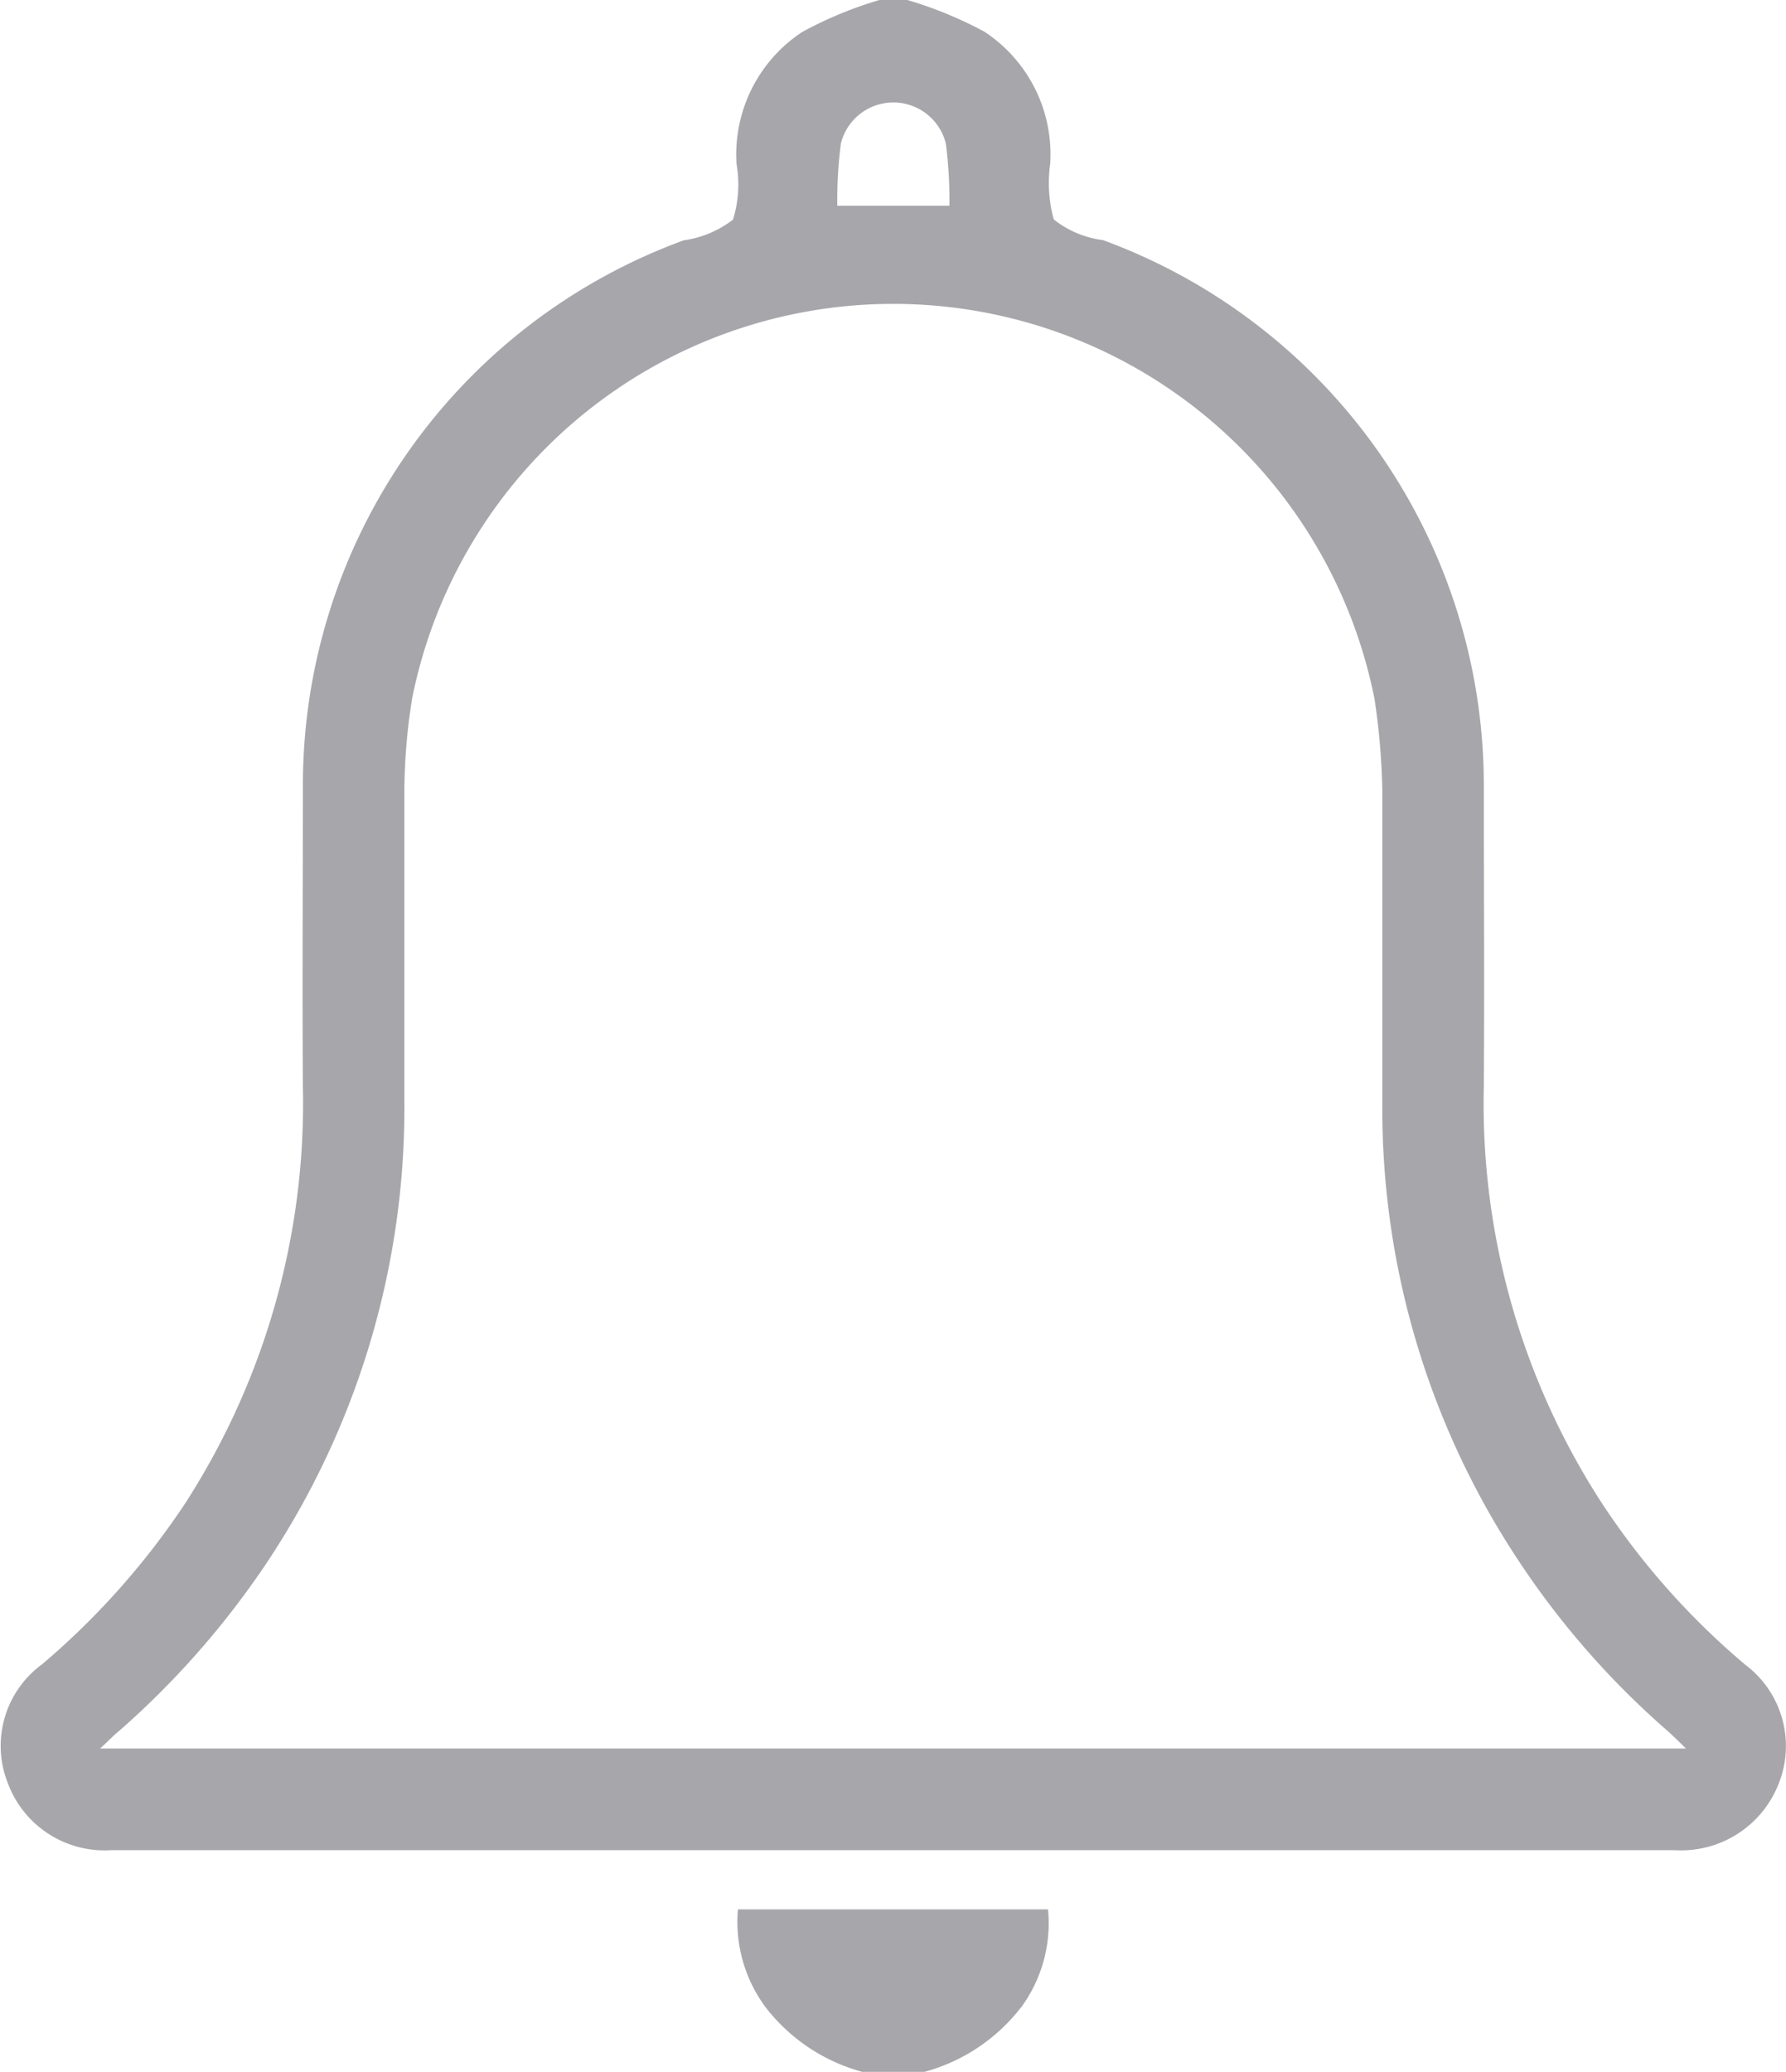 <svg xmlns="http://www.w3.org/2000/svg" width="25" height="29" viewBox="0 0 25 29">
<defs>
    <style>
      .cls-1 {
        fill: #4f4f59;
        fill-rule: evenodd;
        opacity: 0.5;
      }
    </style>
  </defs>
  <path class="cls-1" d="M1445.43,59.3a10.478,10.478,0,0,1-2-2.25,10.271,10.271,0,0,1-1.66-5.843c0.01-1.407,0-2.816,0-4.222a8.127,8.127,0,0,0-5.33-7.624,1.391,1.391,0,0,1-.69-0.29,1.932,1.932,0,0,1-.05-0.777,2.053,2.053,0,0,0-.92-1.85A5.59,5.59,0,0,0,1433.7,36h-0.39a5.561,5.561,0,0,0-1.08.447,2.053,2.053,0,0,0-.92,1.85,1.648,1.648,0,0,1-.05.777,1.462,1.462,0,0,1-.69.29,8.117,8.117,0,0,0-5.33,7.616c0,1.406-.01,2.816,0,4.222a10.342,10.342,0,0,1-1.65,5.843,10.752,10.752,0,0,1-2,2.248,1.414,1.414,0,0,0-.48,1.665,1.444,1.444,0,0,0,1.45.937h21.88a1.465,1.465,0,0,0,1.46-.937A1.422,1.422,0,0,0,1445.43,59.3ZM1432.77,38.01a0.757,0.757,0,0,1,1.47,0,6.327,6.327,0,0,1,.05.87h-1.57A6.327,6.327,0,0,1,1432.77,38.01ZM1422.4,60.473c0.13-.116.19-0.186,0.27-0.249a12.015,12.015,0,0,0,2.08-2.375,11.49,11.49,0,0,0,1.91-6.478V47.09a8.338,8.338,0,0,1,.11-1.32,6.868,6.868,0,0,1,13.47.012,9.711,9.711,0,0,1,.11,1.319v4.281a11.449,11.449,0,0,0,1.91,6.467,11.717,11.717,0,0,0,2.08,2.375c0.07,0.064.14,0.13,0.26,0.249h-22.2Zm12.89,3.625a2.551,2.551,0,0,1-1.35.9h-0.87a2.551,2.551,0,0,1-1.35-.9,2,2,0,0,1-.39-1.374h4.34A1.99,1.99,0,0,1,1435.29,64.1Z" transform="translate(-1421 -36)"/>
</svg>
